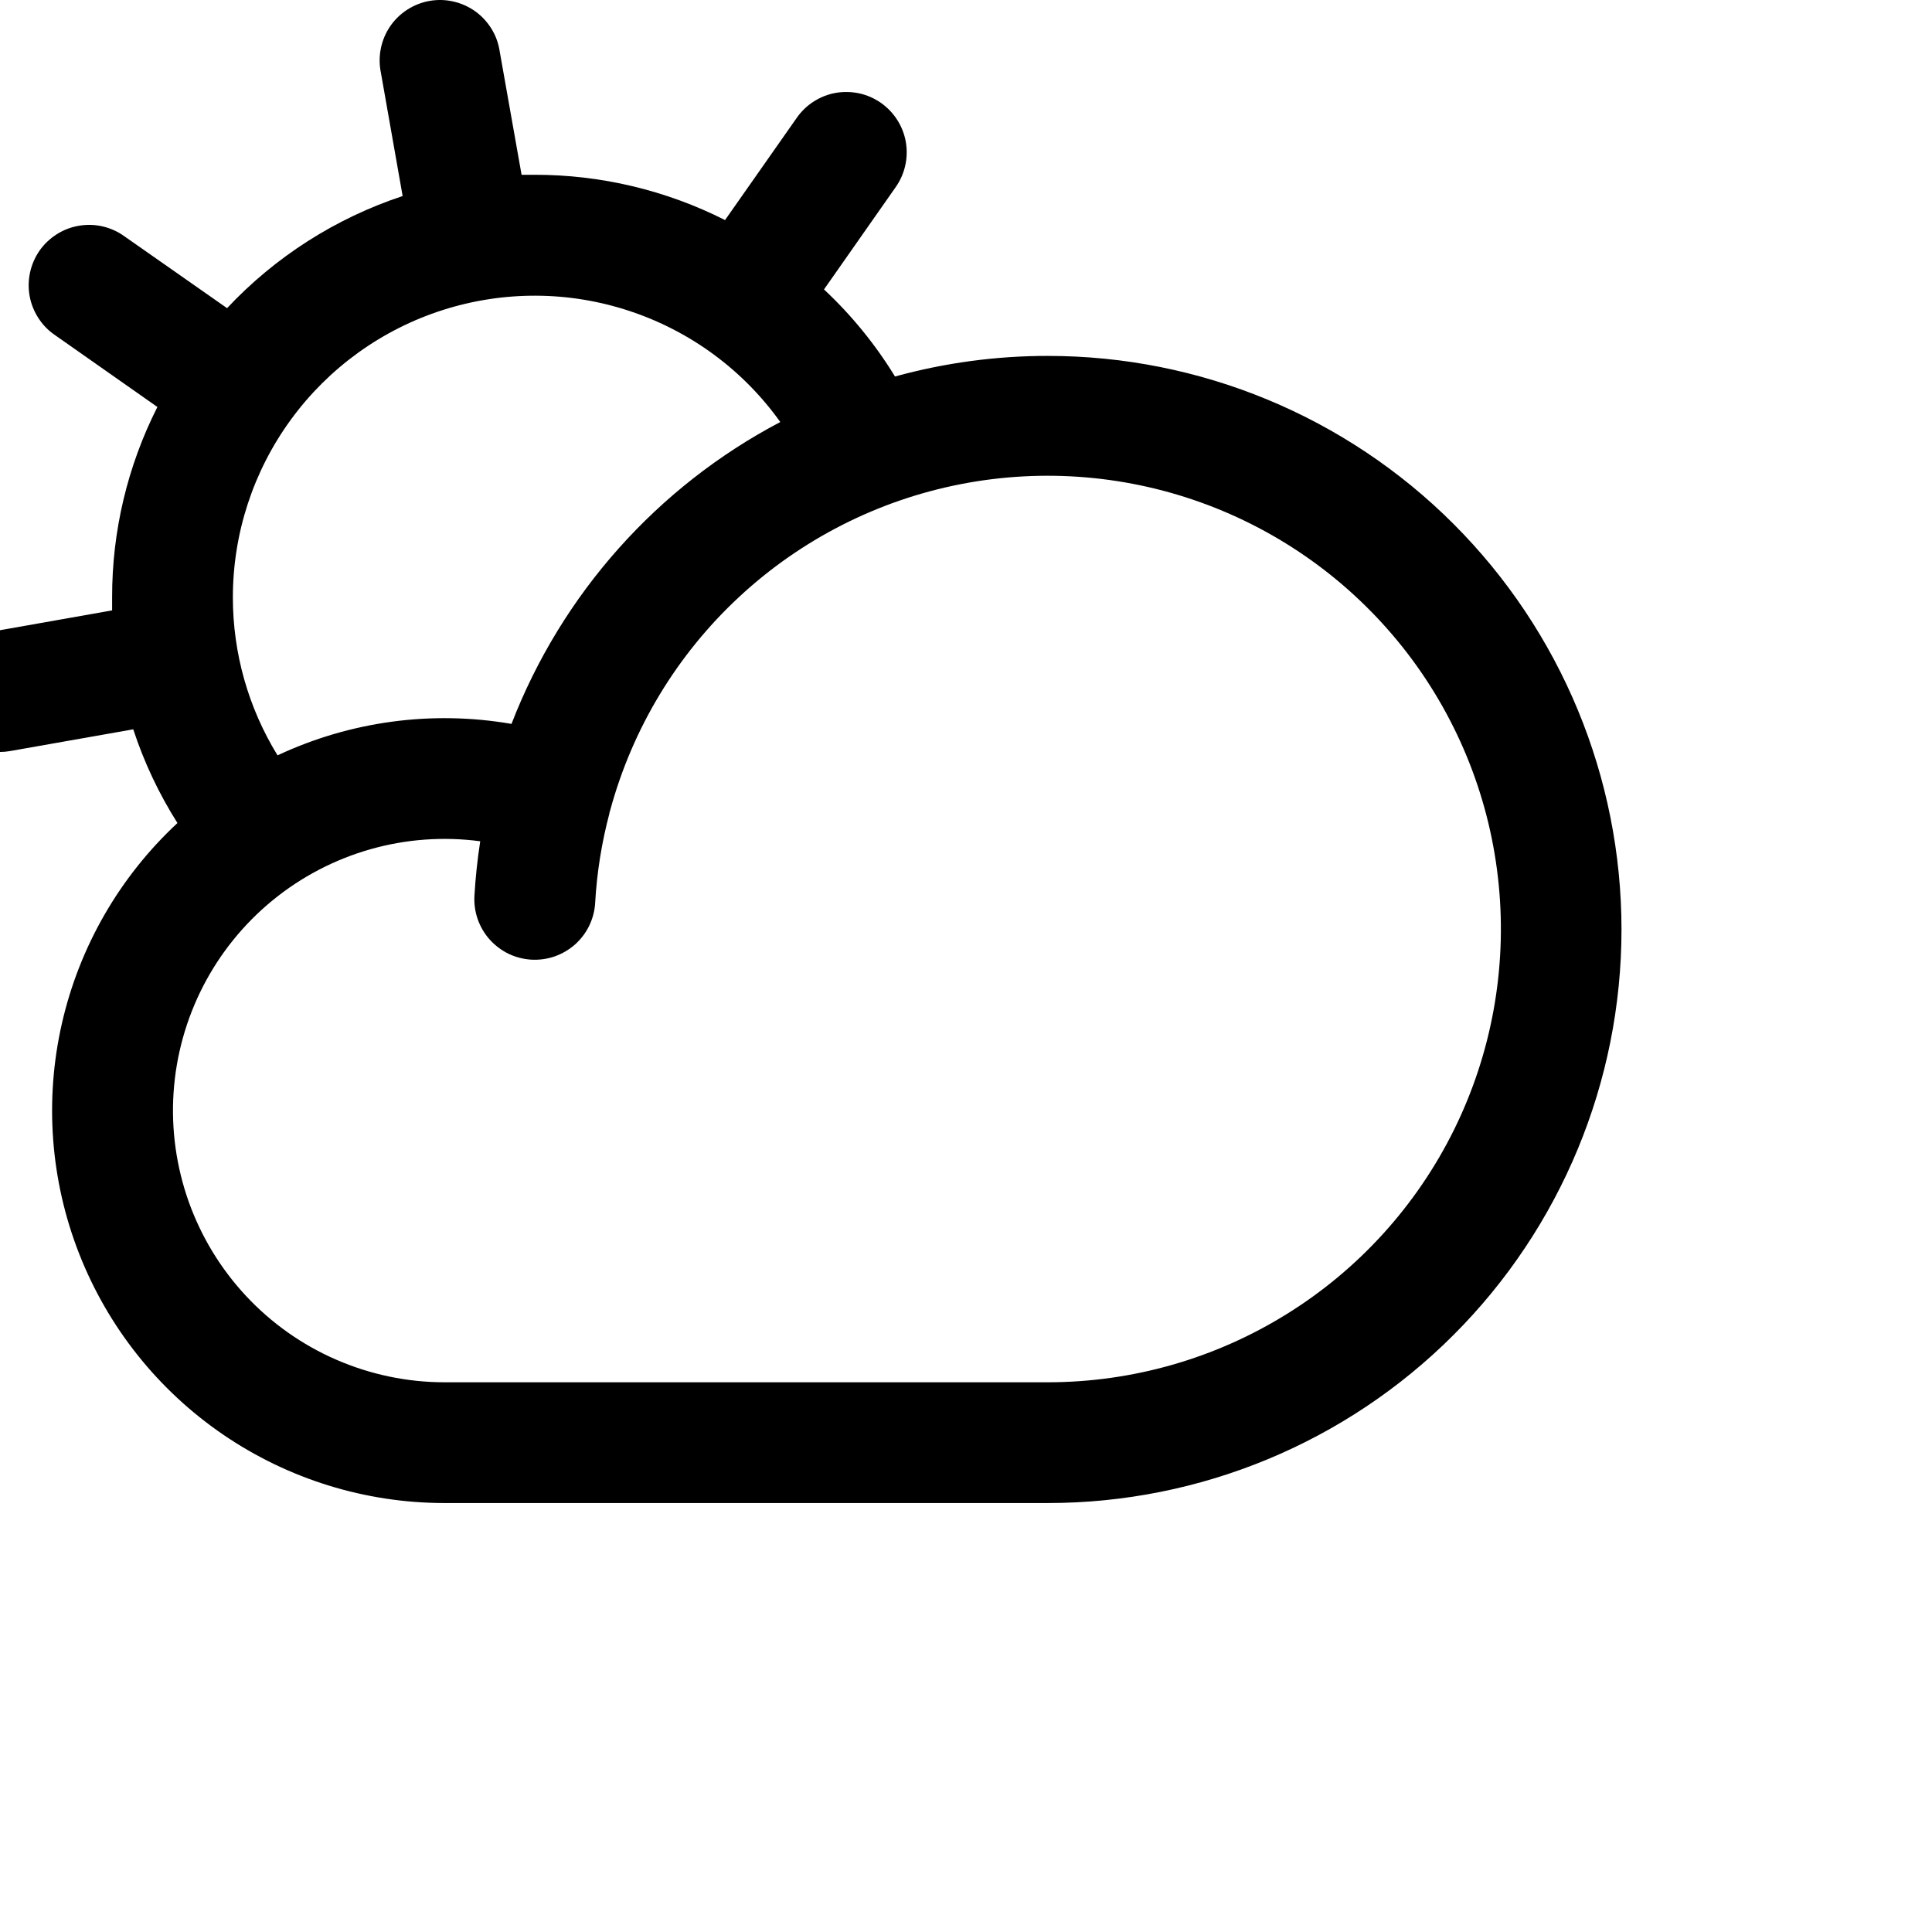 <svg width="32" height="32" viewBox="0 0 32 32" fill="none" xmlns="http://www.w3.org/2000/svg">
<g clip-path="url(#clip0_326_6)">
<path d="M17.357 5.895C16.501 5.894 15.649 6.009 14.824 6.236C14.499 5.705 14.103 5.219 13.648 4.794L14.837 3.097C14.912 2.99 14.966 2.868 14.994 2.74C15.023 2.612 15.025 2.479 15.003 2.35C14.98 2.22 14.932 2.097 14.861 1.986C14.79 1.875 14.699 1.78 14.591 1.704C14.484 1.629 14.362 1.575 14.234 1.547C14.106 1.519 13.973 1.516 13.844 1.538C13.714 1.561 13.591 1.609 13.48 1.68C13.369 1.75 13.274 1.842 13.198 1.95L12.009 3.645C11.032 3.151 9.952 2.894 8.857 2.895C8.784 2.895 8.712 2.895 8.639 2.895L8.278 0.859C8.259 0.726 8.214 0.598 8.145 0.484C8.075 0.369 7.984 0.269 7.875 0.19C7.767 0.112 7.643 0.056 7.513 0.026C7.382 -0.005 7.247 -0.008 7.115 0.015C6.983 0.038 6.857 0.088 6.744 0.161C6.632 0.234 6.535 0.328 6.46 0.439C6.385 0.55 6.333 0.675 6.307 0.807C6.281 0.938 6.282 1.074 6.309 1.205L6.669 3.247C5.56 3.614 4.56 4.252 3.761 5.104L2.058 3.912C1.951 3.835 1.829 3.78 1.7 3.75C1.571 3.72 1.437 3.717 1.307 3.739C1.176 3.761 1.052 3.809 0.94 3.88C0.828 3.951 0.731 4.043 0.655 4.151C0.58 4.26 0.526 4.382 0.498 4.512C0.47 4.641 0.467 4.775 0.491 4.905C0.515 5.035 0.565 5.159 0.637 5.27C0.709 5.381 0.802 5.477 0.912 5.551L2.607 6.741C2.112 7.718 1.855 8.799 1.857 9.895C1.857 9.966 1.857 10.039 1.857 10.11L-0.179 10.47C-0.426 10.513 -0.647 10.647 -0.8 10.845C-0.952 11.044 -1.025 11.292 -1.003 11.541C-0.981 11.791 -0.867 12.023 -0.683 12.192C-0.498 12.361 -0.257 12.455 -0.007 12.455C0.051 12.455 0.109 12.45 0.167 12.44L2.207 12.08C2.386 12.626 2.632 13.147 2.939 13.632C1.983 14.521 1.316 15.677 1.026 16.949C0.735 18.222 0.835 19.553 1.312 20.768C1.789 21.984 2.62 23.027 3.698 23.763C4.777 24.499 6.051 24.894 7.357 24.895H17.357C19.876 24.895 22.293 23.894 24.074 22.112C25.856 20.331 26.857 17.914 26.857 15.395C26.857 12.875 25.856 10.459 24.074 8.677C22.293 6.896 19.876 5.895 17.357 5.895ZM3.857 9.895C3.857 8.836 4.194 7.804 4.819 6.949C5.443 6.094 6.323 5.459 7.331 5.136C8.34 4.813 9.425 4.818 10.43 5.152C11.435 5.485 12.309 6.128 12.924 6.99C10.884 8.063 9.303 9.84 8.472 11.99C7.157 11.763 5.805 11.945 4.597 12.511C4.113 11.724 3.857 10.819 3.857 9.895ZM17.357 22.895H7.357C6.741 22.894 6.133 22.766 5.568 22.52C5.004 22.275 4.496 21.916 4.076 21.466C3.656 21.016 3.333 20.485 3.126 19.905C2.92 19.326 2.834 18.709 2.875 18.095C2.916 17.481 3.083 16.882 3.364 16.335C3.646 15.788 4.037 15.304 4.513 14.914C4.989 14.524 5.54 14.236 6.132 14.067C6.724 13.898 7.344 13.853 7.954 13.934C7.908 14.23 7.876 14.532 7.858 14.837C7.851 14.969 7.869 15.1 7.912 15.224C7.956 15.349 8.023 15.463 8.11 15.561C8.198 15.659 8.304 15.739 8.422 15.797C8.541 15.854 8.669 15.887 8.801 15.895C8.932 15.902 9.063 15.884 9.188 15.841C9.312 15.797 9.426 15.73 9.525 15.643C9.623 15.555 9.703 15.449 9.76 15.331C9.817 15.212 9.851 15.084 9.858 14.952C9.886 14.454 9.965 13.959 10.093 13.476C10.093 13.456 10.104 13.436 10.108 13.416C10.476 12.065 11.213 10.844 12.238 9.891C13.263 8.937 14.534 8.289 15.908 8.02C17.282 7.751 18.703 7.871 20.012 8.367C21.321 8.863 22.465 9.715 23.316 10.827C24.166 11.939 24.689 13.266 24.824 14.659C24.96 16.053 24.703 17.456 24.084 18.711C23.464 19.966 22.506 21.023 21.317 21.762C20.128 22.502 18.757 22.894 17.357 22.895Z" fill="black"/>
</g>
<defs>
<clipPath id="clip0_326_6">
<rect width="32" height="32" fill="white"/>
</clipPath>
</defs>
</svg>
